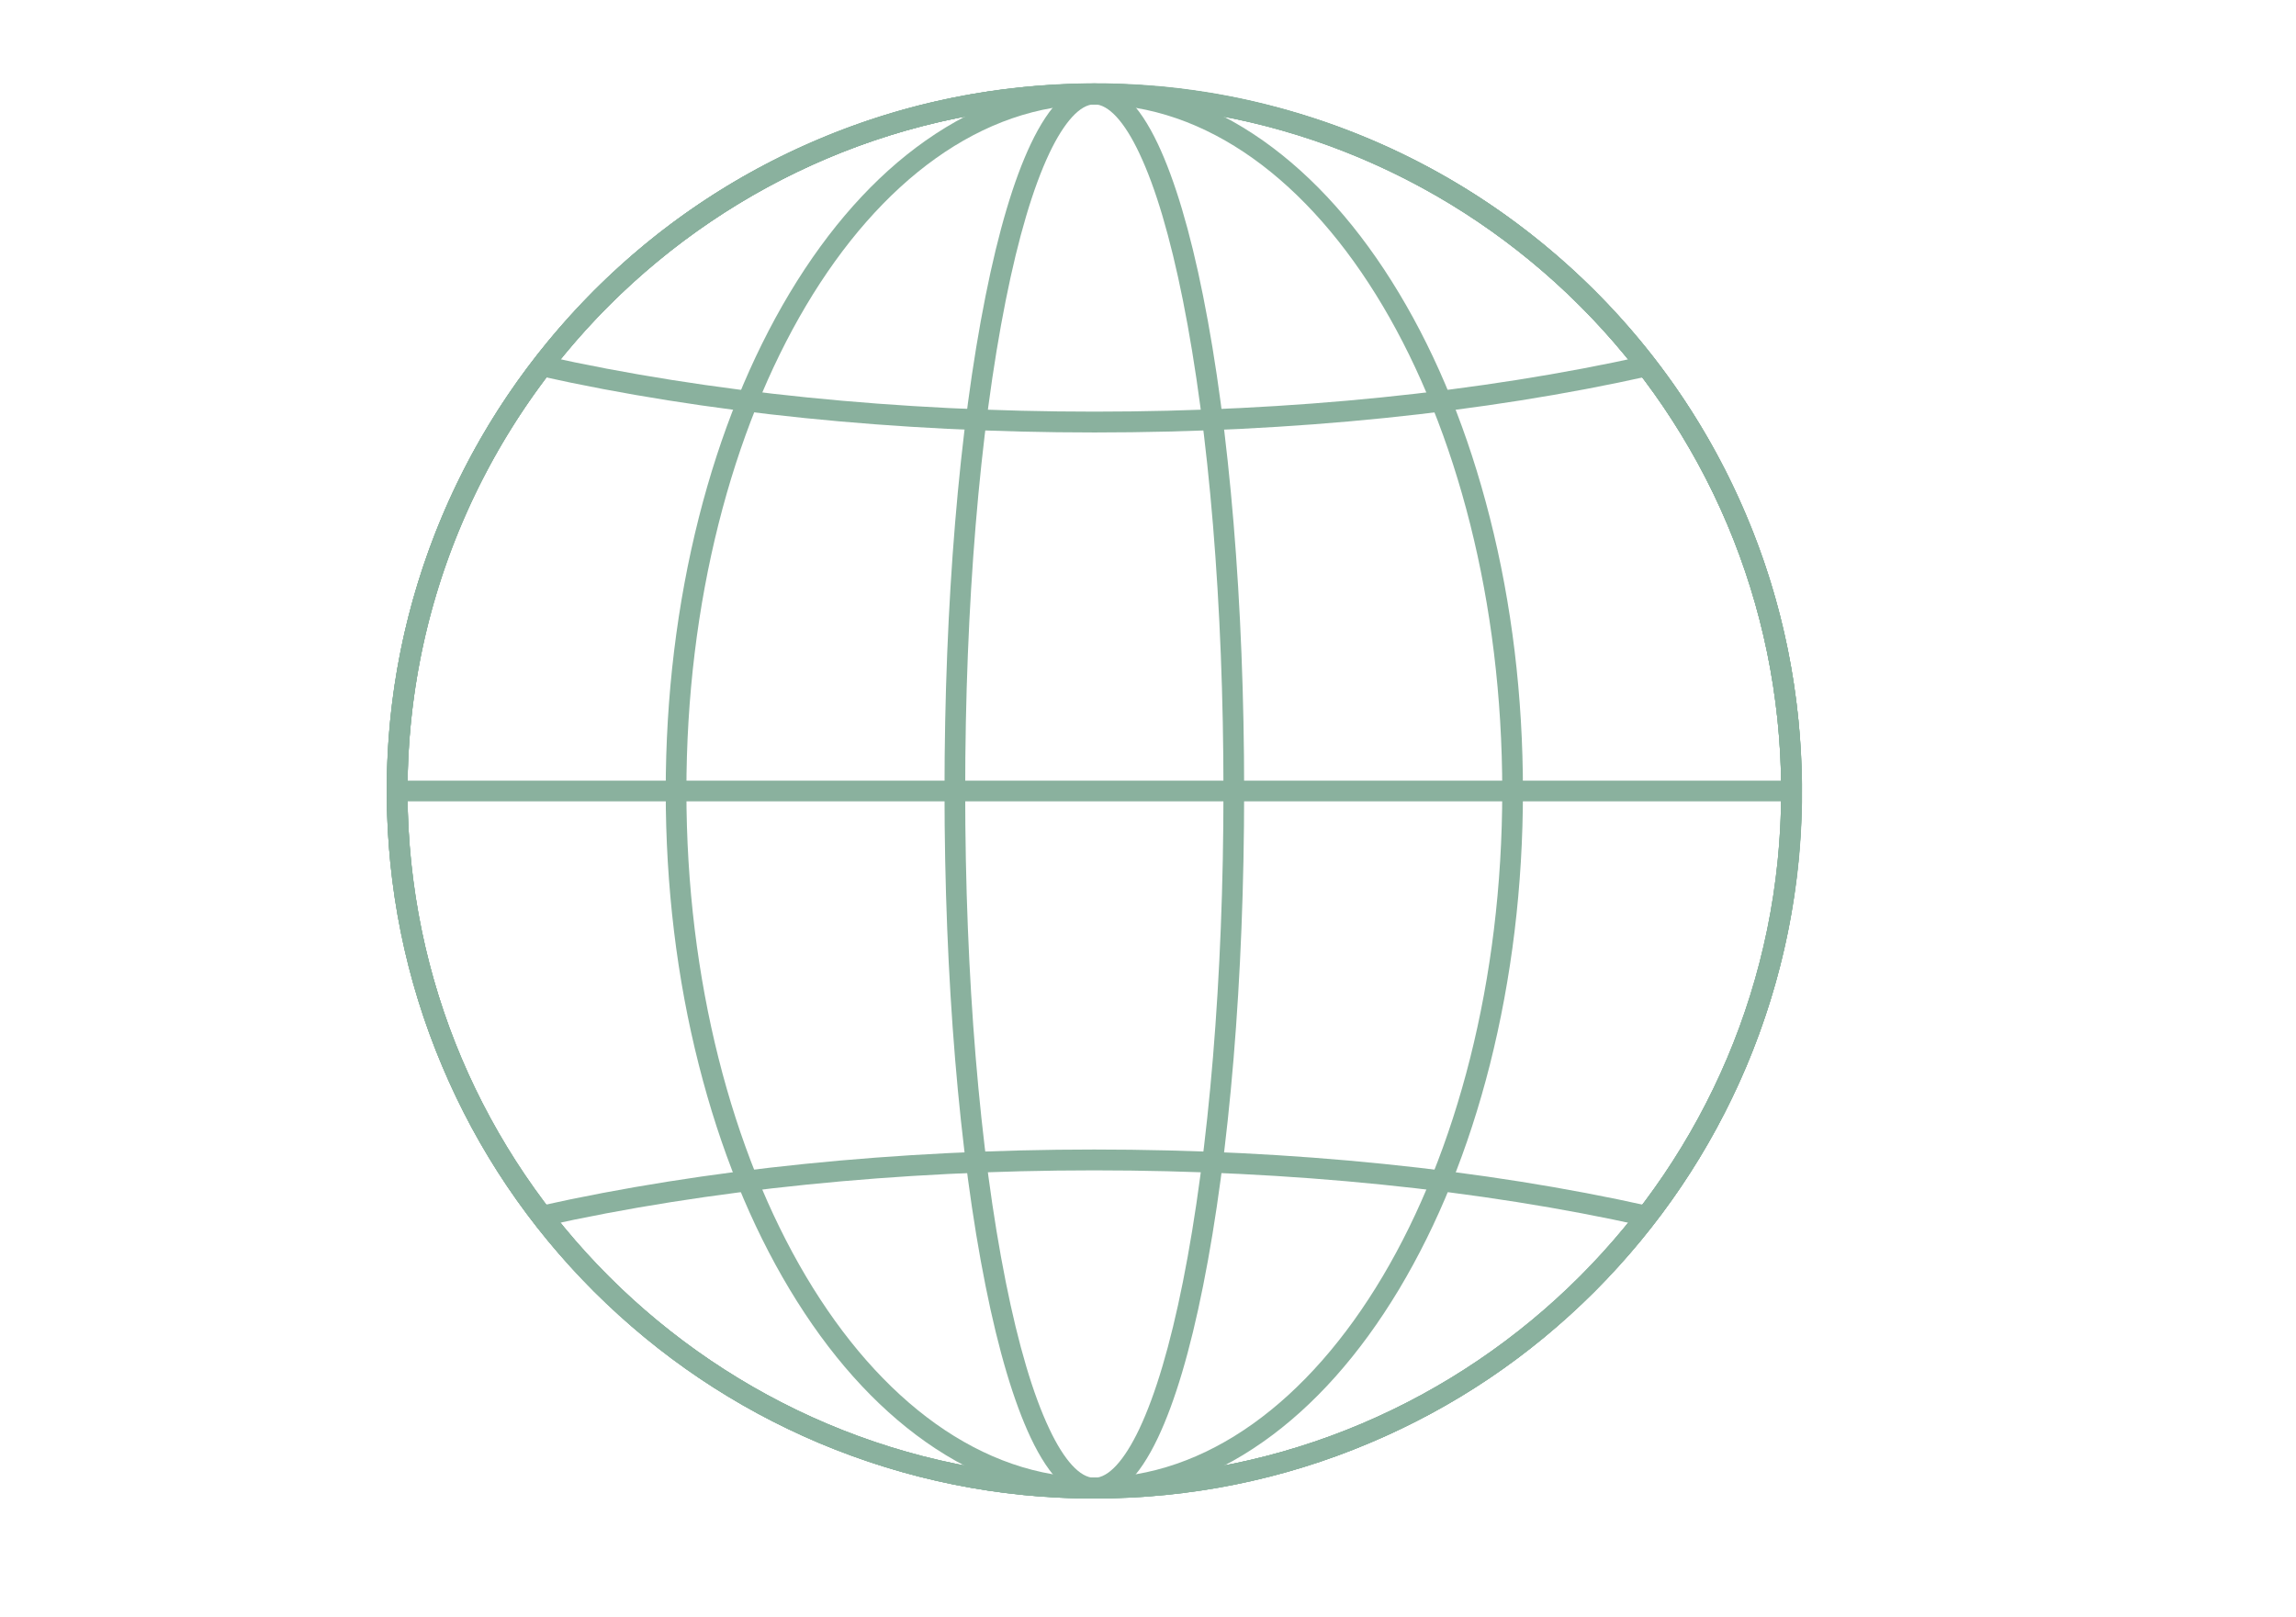 <?xml version="1.0" encoding="UTF-8"?><svg id="a" xmlns="http://www.w3.org/2000/svg" viewBox="0 0 145.44 102.45"><defs><style>.b{fill:#8ab19e;}</style></defs><path class="b" d="M69.32,94.94c-6.05,0-11.92-1.19-17.45-3.52-5.34-2.26-10.13-5.49-14.25-9.6-4.12-4.12-7.35-8.91-9.6-14.25-2.34-5.53-3.52-11.4-3.52-17.45s1.19-11.92,3.52-17.45c2.26-5.34,5.49-10.13,9.6-14.25,4.12-4.12,8.91-7.35,14.25-9.6,5.53-2.34,11.4-3.52,17.45-3.52s11.92,1.19,17.45,3.52c5.34,2.26,10.13,5.49,14.25,9.6,4.12,4.12,7.35,8.91,9.6,14.25,2.34,5.53,3.52,11.4,3.52,17.45s-1.19,11.92-3.52,17.45c-2.26,5.34-5.49,10.13-9.6,14.25-4.12,4.12-8.91,7.35-14.25,9.6-5.53,2.34-11.4,3.52-17.45,3.52Zm0-88.33c-23.99,0-43.51,19.52-43.51,43.51s19.52,43.51,43.51,43.51,43.51-19.52,43.51-43.51S93.31,6.61,69.32,6.61Z"/><path class="b" d="M69.32,94.94c-6.05,0-11.92-1.19-17.45-3.52-5.34-2.26-10.13-5.49-14.25-9.6-4.12-4.12-7.35-8.91-9.6-14.25-2.34-5.53-3.52-11.4-3.52-17.45s1.19-11.92,3.52-17.45c2.26-5.34,5.49-10.13,9.6-14.25,4.12-4.12,8.91-7.35,14.25-9.6,5.53-2.34,11.4-3.52,17.45-3.52s11.92,1.19,17.45,3.52c5.34,2.26,10.13,5.49,14.25,9.6,4.12,4.12,7.35,8.91,9.6,14.25,2.34,5.53,3.52,11.4,3.52,17.45s-1.19,11.92-3.52,17.45c-2.26,5.34-5.49,10.13-9.6,14.25-4.12,4.12-8.91,7.35-14.25,9.6-5.53,2.34-11.4,3.52-17.45,3.52Zm0-88.33c-23.99,0-43.51,19.52-43.51,43.51s19.52,43.51,43.51,43.51,43.51-19.52,43.51-43.51S93.31,6.61,69.32,6.61Z"/><path class="b" d="M69.32,94.94c-3.72,0-7.31-1.21-10.69-3.59-3.23-2.28-6.13-5.53-8.61-9.66-2.47-4.11-4.4-8.89-5.75-14.21-1.4-5.5-2.1-11.34-2.1-17.35s.71-11.85,2.1-17.35c1.35-5.32,3.29-10.1,5.75-14.21,2.48-4.13,5.38-7.39,8.61-9.66,3.38-2.38,6.98-3.59,10.69-3.59s7.31,1.21,10.69,3.59c3.23,2.28,6.13,5.53,8.61,9.66,2.47,4.11,4.4,8.89,5.75,14.21,1.4,5.5,2.1,11.34,2.1,17.35s-.71,11.85-2.1,17.35c-1.35,5.32-3.29,10.1-5.75,14.21-2.48,4.13-5.38,7.39-8.61,9.66-3.38,2.38-6.98,3.59-10.69,3.59Zm0-88.33c-14.25,0-25.84,19.52-25.84,43.51s11.59,43.51,25.84,43.51,25.84-19.52,25.84-43.51S83.57,6.61,69.32,6.61Z"/><path class="b" d="M69.32,94.94c-1.47,0-2.82-1.29-4.03-3.85-1.07-2.27-2.04-5.51-2.86-9.62-1.68-8.38-2.6-19.52-2.6-31.36s.92-22.97,2.6-31.36c.82-4.11,1.78-7.34,2.86-9.62,1.21-2.55,2.56-3.85,4.03-3.85s2.82,1.29,4.03,3.85c1.07,2.27,2.04,5.51,2.86,9.62,1.68,8.38,2.6,19.52,2.6,31.36s-.92,22.97-2.6,31.36c-.82,4.11-1.78,7.34-2.86,9.62-1.21,2.55-2.56,3.85-4.03,3.85Zm0-88.33c-.89,0-1.9,1.1-2.85,3.1-1.03,2.18-1.96,5.31-2.76,9.31-1.66,8.3-2.57,19.35-2.57,31.1s.91,22.8,2.57,31.1c.8,4,1.73,7.14,2.76,9.31,.94,2,1.95,3.1,2.85,3.1s1.9-1.1,2.85-3.1c1.03-2.18,1.96-5.31,2.76-9.31,1.66-8.3,2.57-19.34,2.57-31.1s-.91-22.8-2.57-31.1c-.8-4-1.73-7.14-2.76-9.31-.94-2-1.95-3.1-2.85-3.1Z"/><path class="b" d="M69.32,94.94c-6.05,0-11.92-1.19-17.45-3.52-5.34-2.26-10.13-5.49-14.25-9.6-4.12-4.12-7.35-8.91-9.6-14.25-2.34-5.53-3.52-11.4-3.52-17.45s1.19-11.92,3.52-17.45c2.26-5.34,5.49-10.13,9.6-14.25,4.12-4.12,8.91-7.35,14.25-9.6,5.53-2.34,11.4-3.52,17.45-3.52s11.92,1.19,17.45,3.52c5.34,2.26,10.13,5.49,14.25,9.6,4.12,4.12,7.35,8.91,9.6,14.25,2.34,5.53,3.52,11.4,3.52,17.45s-1.19,11.92-3.52,17.45c-2.26,5.34-5.49,10.13-9.6,14.25-4.12,4.12-8.91,7.35-14.25,9.6-5.53,2.34-11.4,3.52-17.45,3.52Zm0-88.33c-23.99,0-43.51,19.52-43.51,43.51s19.52,43.51,43.51,43.51,43.51-19.52,43.51-43.51S93.31,6.61,69.32,6.61Z"/><path class="b" d="M69.25,94.94c-4.32,0-8.59-.62-12.75-1.87-5.55-1.66-10.67-4.35-15.21-7.99-4.54-3.64-8.28-8.05-11.11-13.11-2.93-5.24-4.75-10.94-5.41-16.96-.66-6.01-.13-11.98,1.59-17.73,1.66-5.55,4.35-10.67,7.99-15.21,3.64-4.54,8.05-8.28,13.11-11.11,5.24-2.93,10.94-4.75,16.96-5.41,6.01-.66,11.98-.13,17.73,1.59,5.55,1.66,10.67,4.35,15.21,7.99,4.54,3.64,8.28,8.05,11.11,13.11,2.93,5.24,4.75,10.94,5.41,16.96,.66,6.01,.13,11.98-1.59,17.73-1.66,5.55-4.35,10.67-7.99,15.21-3.64,4.54-8.05,8.28-13.11,11.11-5.24,2.93-10.94,4.75-16.96,5.41-1.66,.18-3.33,.27-4.98,.27Zm.11-88.33c-1.58,0-3.18,.09-4.79,.26-23.85,2.62-41.11,24.16-38.49,48.01,1.27,11.55,6.97,21.92,16.03,29.19,7.79,6.25,17.28,9.57,27.13,9.57,1.61,0,3.22-.09,4.84-.27,11.55-1.27,21.92-6.97,29.19-16.03,7.27-9.07,10.57-20.42,9.3-31.97-2.45-22.23-21.34-38.75-43.21-38.75Z"/><rect class="b" x="25.16" y="49.46" width="88.33" height="1.31"/><path class="b" d="M34.46,77.69l-.29-1.28c10.46-2.34,22.62-3.58,35.14-3.58,12.53,0,24.68,1.24,35.14,3.58l-.29,1.28c-10.37-2.32-22.42-3.54-34.86-3.54-12.43,0-24.49,1.23-34.86,3.54Z"/><path class="b" d="M69.32,27.4c-12.53,0-24.68-1.24-35.14-3.58l.29-1.28c10.37,2.32,22.42,3.54,34.86,3.54s24.49-1.23,34.86-3.54l.29,1.28c-10.46,2.34-22.62,3.58-35.14,3.58Z"/></svg>